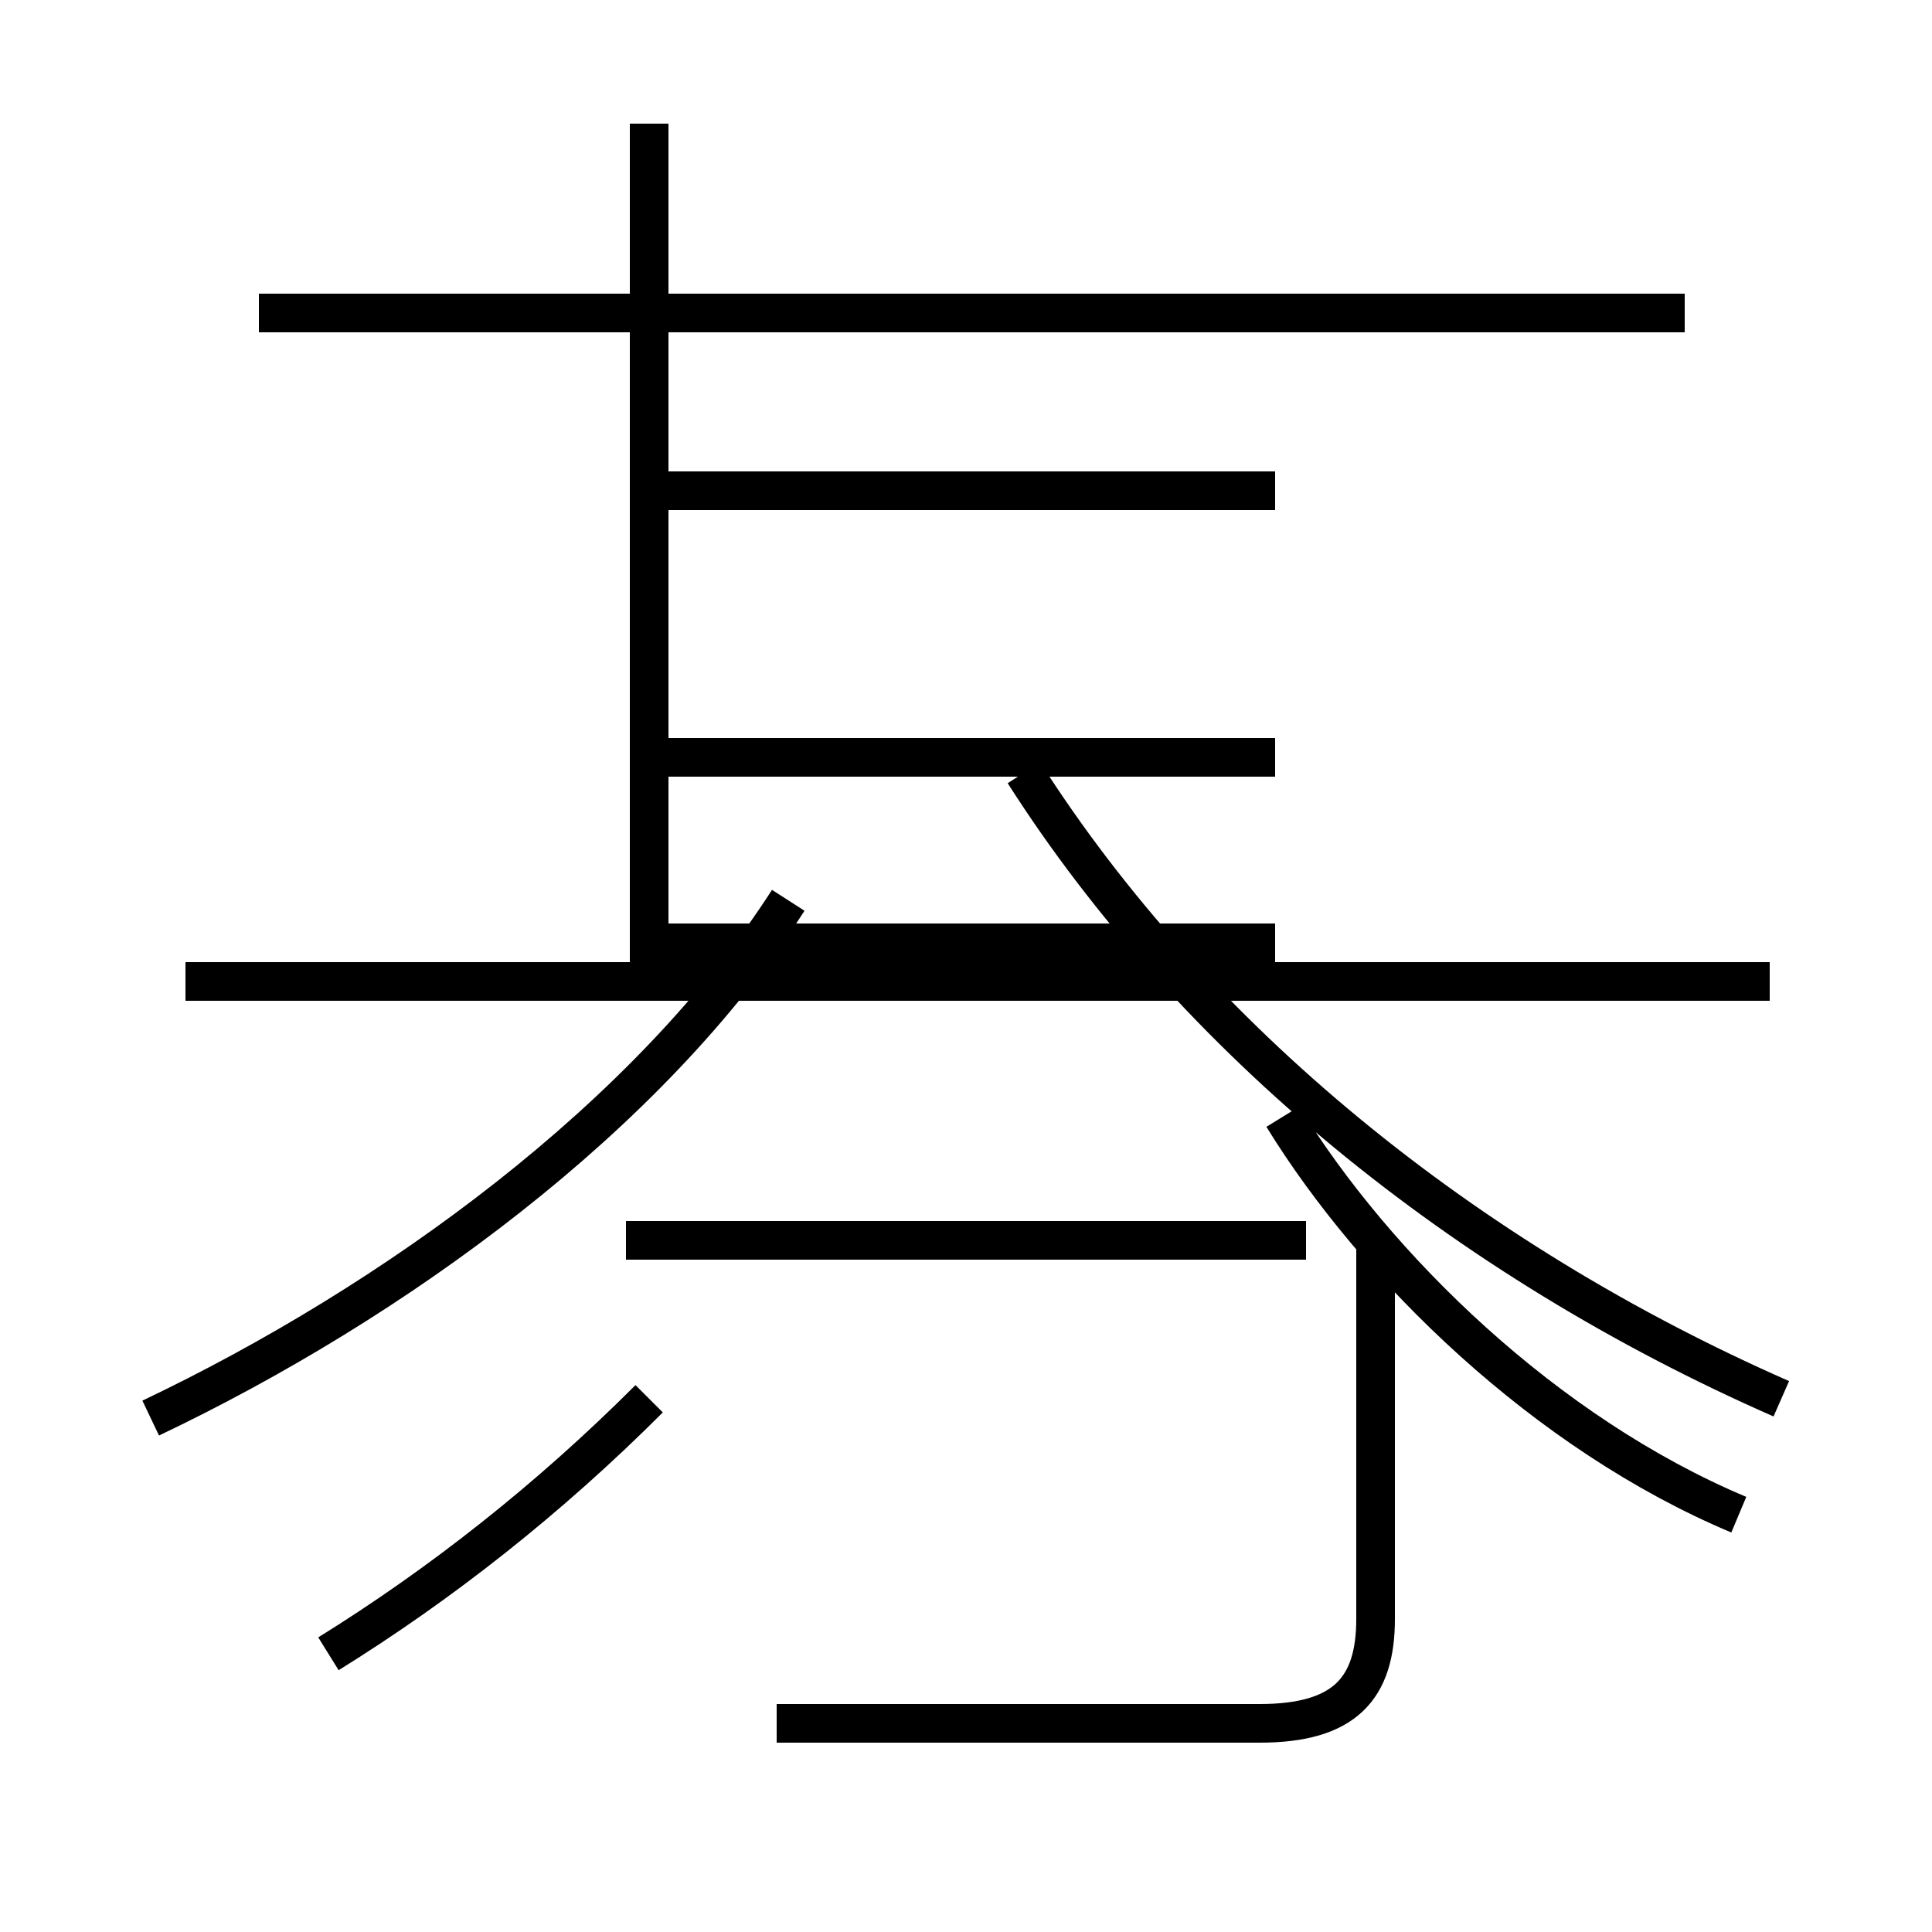 <?xml version='1.0' encoding='utf8'?>
<svg viewBox="0.0 -44.0 50.0 50.0" version="1.1" xmlns="http://www.w3.org/2000/svg">
<rect x="0.0" y="-44.0" width="50.0" height="50.0" fill="#808080" stroke="none"/>
<rect x="-1000" y="-1000" width="2000" height="2000" stroke="white" fill="white"/>
<g style="fill:none; stroke:#000000;  stroke-width:1">
<path d="M 8.5 1.2 C 11.4 3.0 14.2 5.2 16.8 7.8 M 20.1 -0.6 L 32.6 -0.6 C 34.8 -0.6 35.6 0.3 35.6 2.1 L 35.6 11.9 M 33.8 11.9 L 16.2 11.9 M 3.9 7.3 C 10.2 10.3 16.8 15.1 20.4 20.7 M 16.8 18.8 L 16.8 40.8 M 45.8 18.6 L 4.8 18.6 M 43.6 35.9 L 6.7 35.9 M 33.0 31.3 L 16.8 31.3 M 33.0 24.4 L 16.8 24.4 M 33.0 19.6 L 16.8 19.6 M 46.1 7.8 C 37.9 11.4 30.9 17.1 26.5 24.0 M 33.2 15.1 C 35.6 11.2 40.0 6.9 45.0 4.8 " transform="scale(1, -1)" />
</g>
</svg>